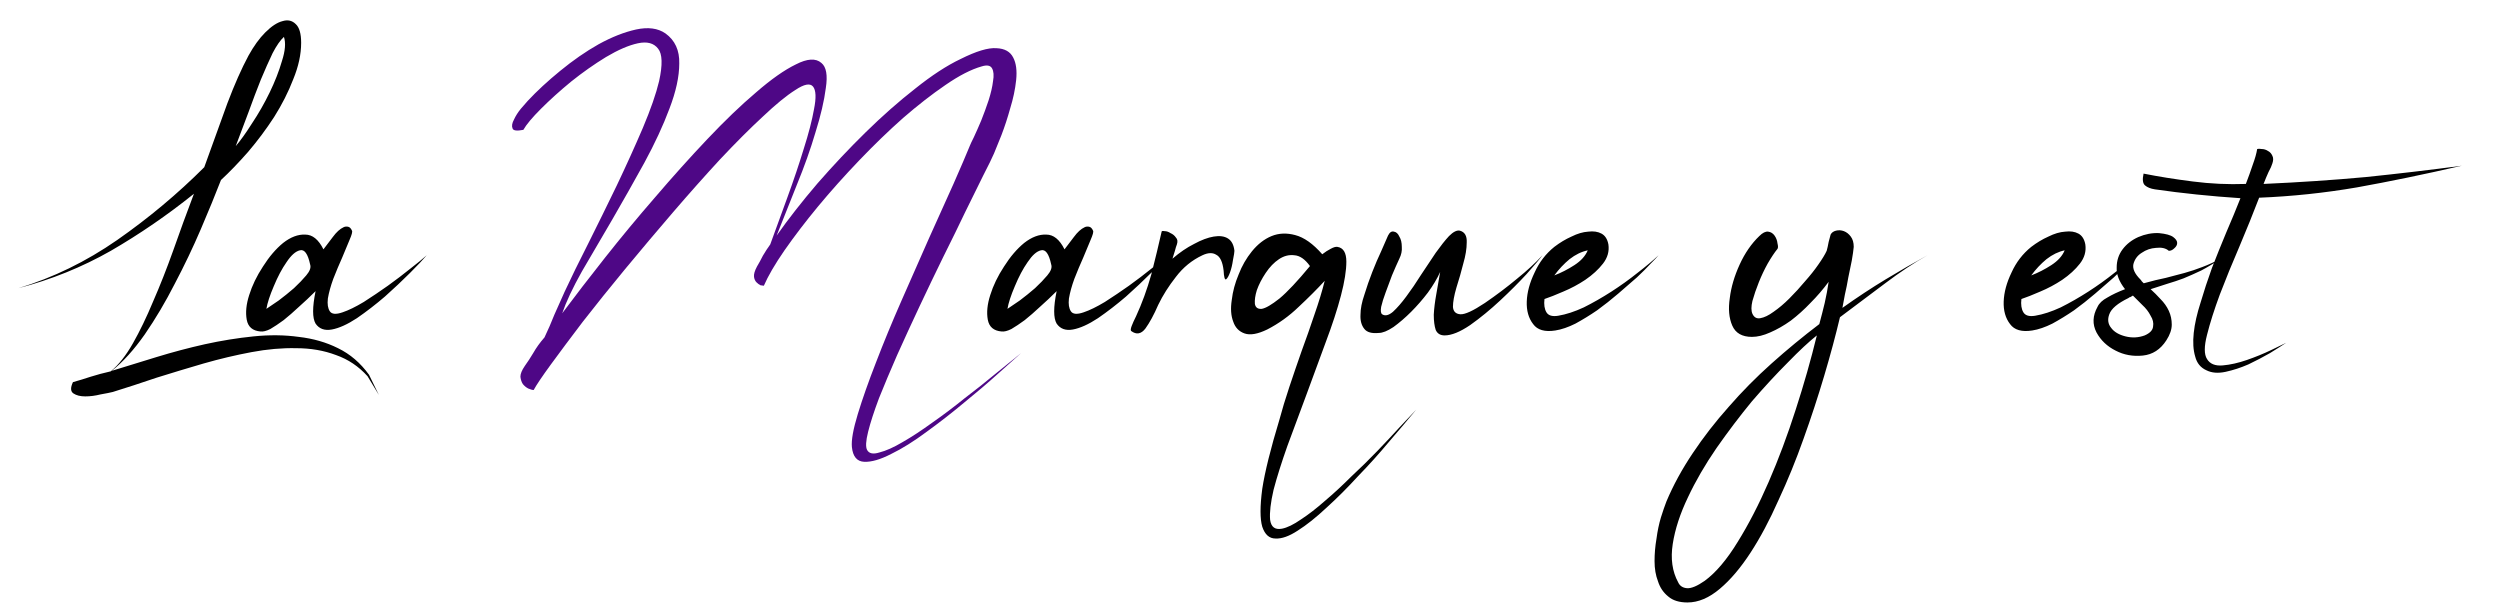 <svg width="61" height="15" viewBox="0 0 61 15" fill="none" xmlns="http://www.w3.org/2000/svg">
<path d="M7.348 1.044C7.348 1.324 7.284 1.62 7.156 1.932C7.036 2.244 6.88 2.552 6.688 2.856C6.496 3.152 6.284 3.436 6.052 3.708C5.82 3.972 5.6 4.2 5.392 4.392C5.256 4.744 5.092 5.144 4.9 5.592C4.708 6.04 4.496 6.484 4.264 6.924C4.04 7.364 3.796 7.776 3.532 8.16C3.268 8.536 3 8.832 2.728 9.048C3.072 8.944 3.436 8.832 3.82 8.712C4.212 8.592 4.604 8.488 4.996 8.4C5.396 8.312 5.792 8.248 6.184 8.208C6.576 8.168 6.944 8.172 7.288 8.22C7.64 8.26 7.96 8.352 8.248 8.496C8.544 8.64 8.796 8.856 9.004 9.144L9.244 9.636L8.968 9.18C8.752 8.94 8.496 8.768 8.2 8.664C7.904 8.552 7.58 8.496 7.228 8.496C6.884 8.488 6.52 8.52 6.136 8.592C5.752 8.664 5.364 8.756 4.972 8.868C4.588 8.98 4.204 9.096 3.82 9.216C3.444 9.344 3.088 9.46 2.752 9.564C2.688 9.58 2.588 9.6 2.452 9.624C2.324 9.656 2.2 9.672 2.08 9.672C1.96 9.672 1.864 9.648 1.792 9.6C1.72 9.552 1.716 9.46 1.78 9.324C1.924 9.284 2.068 9.24 2.212 9.192C2.364 9.144 2.528 9.1 2.704 9.06C2.896 8.9 3.076 8.672 3.244 8.376C3.412 8.08 3.576 7.74 3.736 7.356C3.904 6.972 4.068 6.556 4.228 6.108C4.388 5.652 4.556 5.192 4.732 4.728C4.084 5.248 3.408 5.712 2.704 6.12C2 6.52 1.248 6.824 0.448 7.032C1.296 6.776 2.1 6.384 2.86 5.856C3.628 5.32 4.336 4.728 4.984 4.08C5.192 3.504 5.38 2.984 5.548 2.52C5.724 2.056 5.896 1.668 6.064 1.356C6.192 1.124 6.328 0.936 6.472 0.792C6.624 0.64 6.764 0.548 6.892 0.516C7.02 0.476 7.128 0.5 7.216 0.588C7.304 0.668 7.348 0.82 7.348 1.044ZM5.752 3.564C5.864 3.436 5.996 3.252 6.148 3.012C6.308 2.772 6.452 2.52 6.58 2.256C6.708 1.992 6.808 1.736 6.88 1.488C6.96 1.24 6.976 1.044 6.928 0.9C6.84 0.98 6.748 1.112 6.652 1.296C6.564 1.48 6.468 1.696 6.364 1.944C6.268 2.184 6.168 2.448 6.064 2.736C5.96 3.016 5.856 3.292 5.752 3.564ZM7.568 6.456C7.512 6.192 7.428 6.076 7.316 6.108C7.212 6.132 7.104 6.228 6.992 6.396C6.88 6.556 6.776 6.752 6.68 6.984C6.584 7.208 6.524 7.392 6.5 7.536C6.572 7.488 6.672 7.42 6.8 7.332C6.928 7.236 7.052 7.136 7.172 7.032C7.292 6.92 7.392 6.816 7.472 6.72C7.56 6.616 7.592 6.528 7.568 6.456ZM10.412 6.228C10.332 6.324 10.196 6.468 10.004 6.66C9.82 6.844 9.616 7.036 9.392 7.236C9.168 7.428 8.94 7.604 8.708 7.764C8.476 7.916 8.272 8.008 8.096 8.04C7.92 8.072 7.788 8.024 7.7 7.896C7.62 7.76 7.62 7.496 7.7 7.104C7.564 7.24 7.428 7.368 7.292 7.488C7.164 7.608 7.04 7.716 6.92 7.812C6.8 7.9 6.692 7.972 6.596 8.028C6.5 8.076 6.42 8.096 6.356 8.088C6.164 8.072 6.052 7.976 6.02 7.8C5.988 7.624 6.008 7.424 6.08 7.2C6.152 6.968 6.264 6.736 6.416 6.504C6.568 6.264 6.732 6.072 6.908 5.928C7.092 5.784 7.272 5.716 7.448 5.724C7.624 5.724 7.772 5.844 7.892 6.084C7.956 5.996 8.032 5.896 8.12 5.784C8.208 5.664 8.296 5.584 8.384 5.544C8.416 5.528 8.452 5.524 8.492 5.532C8.532 5.54 8.564 5.572 8.588 5.628C8.604 5.652 8.584 5.728 8.528 5.856C8.48 5.976 8.42 6.12 8.348 6.288C8.276 6.448 8.204 6.62 8.132 6.804C8.068 6.98 8.024 7.14 8 7.284C7.984 7.42 8 7.524 8.048 7.596C8.096 7.668 8.2 7.676 8.36 7.62C8.504 7.572 8.676 7.488 8.876 7.368C9.076 7.24 9.272 7.108 9.464 6.972C9.664 6.828 9.848 6.688 10.016 6.552C10.192 6.416 10.324 6.308 10.412 6.228ZM25.65 6.456C25.594 6.192 25.51 6.076 25.398 6.108C25.294 6.132 25.186 6.228 25.074 6.396C24.962 6.556 24.858 6.752 24.762 6.984C24.666 7.208 24.606 7.392 24.582 7.536C24.654 7.488 24.754 7.42 24.882 7.332C25.01 7.236 25.134 7.136 25.254 7.032C25.374 6.92 25.474 6.816 25.554 6.72C25.642 6.616 25.674 6.528 25.65 6.456ZM28.494 6.228C28.414 6.324 28.278 6.468 28.086 6.66C27.902 6.844 27.698 7.036 27.474 7.236C27.25 7.428 27.022 7.604 26.79 7.764C26.558 7.916 26.354 8.008 26.178 8.04C26.002 8.072 25.87 8.024 25.782 7.896C25.702 7.76 25.702 7.496 25.782 7.104C25.646 7.24 25.51 7.368 25.374 7.488C25.246 7.608 25.122 7.716 25.002 7.812C24.882 7.9 24.774 7.972 24.678 8.028C24.582 8.076 24.502 8.096 24.438 8.088C24.246 8.072 24.134 7.976 24.102 7.8C24.07 7.624 24.09 7.424 24.162 7.2C24.234 6.968 24.346 6.736 24.498 6.504C24.65 6.264 24.814 6.072 24.99 5.928C25.174 5.784 25.354 5.716 25.53 5.724C25.706 5.724 25.854 5.844 25.974 6.084C26.038 5.996 26.114 5.896 26.202 5.784C26.29 5.664 26.378 5.584 26.466 5.544C26.498 5.528 26.534 5.524 26.574 5.532C26.614 5.54 26.646 5.572 26.67 5.628C26.686 5.652 26.666 5.728 26.61 5.856C26.562 5.976 26.502 6.12 26.43 6.288C26.358 6.448 26.286 6.62 26.214 6.804C26.15 6.98 26.106 7.14 26.082 7.284C26.066 7.42 26.082 7.524 26.13 7.596C26.178 7.668 26.282 7.676 26.442 7.62C26.586 7.572 26.758 7.488 26.958 7.368C27.158 7.24 27.354 7.108 27.546 6.972C27.746 6.828 27.93 6.688 28.098 6.552C28.274 6.416 28.406 6.308 28.494 6.228ZM28.716 5.964C28.7 6.004 28.684 6.056 28.668 6.12C28.652 6.176 28.632 6.24 28.608 6.312C28.784 6.16 28.96 6.04 29.136 5.952C29.312 5.856 29.472 5.796 29.616 5.772C29.76 5.748 29.876 5.764 29.964 5.82C30.052 5.876 30.104 5.976 30.12 6.12C30.12 6.152 30.108 6.228 30.084 6.348C30.068 6.46 30.044 6.56 30.012 6.648C29.98 6.736 29.948 6.792 29.916 6.816C29.884 6.832 29.864 6.76 29.856 6.6C29.832 6.392 29.772 6.264 29.676 6.216C29.588 6.16 29.476 6.164 29.34 6.228C29.084 6.348 28.868 6.524 28.692 6.756C28.516 6.98 28.372 7.208 28.26 7.44C28.156 7.68 28.052 7.872 27.948 8.016C27.844 8.152 27.728 8.172 27.6 8.076C27.584 8.06 27.588 8.02 27.612 7.956C27.636 7.892 27.672 7.812 27.72 7.716C27.864 7.404 27.988 7.064 28.092 6.696C28.188 6.32 28.272 5.972 28.344 5.652C28.344 5.636 28.368 5.632 28.416 5.64C28.464 5.64 28.512 5.656 28.56 5.688C28.616 5.712 28.66 5.748 28.692 5.796C28.732 5.836 28.74 5.892 28.716 5.964ZM31.963 6.492C31.843 6.324 31.715 6.236 31.579 6.228C31.451 6.212 31.327 6.244 31.207 6.324C31.087 6.404 30.979 6.516 30.883 6.66C30.787 6.804 30.715 6.944 30.667 7.08C30.627 7.208 30.611 7.32 30.619 7.416C30.635 7.504 30.691 7.544 30.787 7.536C30.883 7.52 31.027 7.436 31.219 7.284C31.411 7.124 31.659 6.86 31.963 6.492ZM32.263 6.204C32.335 6.148 32.403 6.104 32.467 6.072C32.539 6.032 32.595 6.016 32.635 6.024C32.779 6.048 32.851 6.168 32.851 6.384C32.851 6.6 32.807 6.876 32.719 7.212C32.631 7.548 32.507 7.928 32.347 8.352C32.195 8.768 32.039 9.192 31.879 9.624C31.719 10.056 31.563 10.476 31.411 10.884C31.267 11.292 31.155 11.648 31.075 11.952C31.003 12.264 30.975 12.508 30.991 12.684C31.015 12.86 31.111 12.932 31.279 12.9C31.407 12.876 31.563 12.8 31.747 12.672C31.931 12.552 32.127 12.4 32.335 12.216C32.543 12.04 32.755 11.844 32.971 11.628C33.195 11.42 33.407 11.212 33.607 11.004C33.807 10.796 33.987 10.604 34.147 10.428C34.315 10.252 34.451 10.108 34.555 9.996C34.363 10.228 34.143 10.488 33.895 10.776C33.655 11.064 33.403 11.344 33.139 11.616C32.883 11.896 32.627 12.152 32.371 12.384C32.115 12.624 31.879 12.812 31.663 12.948C31.455 13.084 31.275 13.148 31.123 13.14C30.971 13.14 30.863 13.044 30.799 12.852C30.743 12.66 30.743 12.352 30.799 11.928C30.863 11.512 31.003 10.948 31.219 10.236C31.283 9.996 31.363 9.732 31.459 9.444C31.555 9.156 31.655 8.864 31.759 8.568C31.871 8.264 31.975 7.968 32.071 7.68C32.175 7.384 32.259 7.108 32.323 6.852C32.139 7.052 31.927 7.264 31.687 7.488C31.455 7.712 31.199 7.896 30.919 8.04C30.687 8.152 30.503 8.184 30.367 8.136C30.231 8.088 30.139 7.992 30.091 7.848C30.035 7.704 30.023 7.528 30.055 7.32C30.079 7.112 30.135 6.904 30.223 6.696C30.303 6.488 30.411 6.3 30.547 6.132C30.691 5.956 30.851 5.832 31.027 5.76C31.203 5.688 31.395 5.68 31.603 5.736C31.819 5.792 32.039 5.948 32.263 6.204ZM34.144 6.312C34.088 6.432 34.028 6.568 33.964 6.72C33.908 6.864 33.856 7.004 33.808 7.14C33.76 7.268 33.724 7.384 33.7 7.488C33.684 7.584 33.692 7.644 33.724 7.668C33.796 7.716 33.884 7.696 33.988 7.608C34.092 7.512 34.2 7.388 34.312 7.236C34.432 7.076 34.552 6.9 34.672 6.708C34.8 6.516 34.92 6.336 35.032 6.168C35.152 6 35.26 5.864 35.356 5.76C35.46 5.656 35.548 5.612 35.62 5.628C35.74 5.66 35.796 5.756 35.788 5.916C35.788 6.068 35.76 6.24 35.704 6.432C35.656 6.624 35.6 6.82 35.536 7.02C35.48 7.212 35.452 7.368 35.452 7.488C35.46 7.6 35.52 7.66 35.632 7.668C35.744 7.676 35.944 7.584 36.232 7.392C36.512 7.2 36.772 7.004 37.012 6.804C37.26 6.604 37.468 6.412 37.636 6.228C37.572 6.316 37.444 6.468 37.252 6.684C37.06 6.892 36.844 7.108 36.604 7.332C36.364 7.556 36.12 7.756 35.872 7.932C35.624 8.1 35.416 8.184 35.248 8.184C35.144 8.184 35.072 8.14 35.032 8.052C35 7.956 34.984 7.832 34.984 7.68C34.992 7.528 35.012 7.364 35.044 7.188C35.076 7.004 35.108 6.82 35.14 6.636C35.068 6.796 34.968 6.964 34.84 7.14C34.712 7.308 34.576 7.464 34.432 7.608C34.288 7.752 34.144 7.876 34 7.98C33.856 8.076 33.736 8.124 33.64 8.124C33.472 8.14 33.356 8.108 33.292 8.028C33.22 7.94 33.188 7.824 33.196 7.68C33.196 7.536 33.228 7.372 33.292 7.188C33.348 7.004 33.412 6.82 33.484 6.636C33.556 6.452 33.628 6.284 33.7 6.132C33.772 5.972 33.828 5.844 33.868 5.748C33.908 5.668 33.956 5.636 34.012 5.652C34.068 5.66 34.112 5.7 34.144 5.772C34.184 5.836 34.204 5.92 34.204 6.024C34.212 6.12 34.192 6.216 34.144 6.312ZM37.925 6.72C38.093 6.656 38.257 6.572 38.417 6.468C38.577 6.364 38.685 6.244 38.741 6.108C38.589 6.14 38.441 6.212 38.297 6.324C38.161 6.436 38.037 6.568 37.925 6.72ZM40.469 6.228C40.437 6.268 40.373 6.336 40.277 6.432C40.189 6.528 40.077 6.64 39.941 6.768C39.805 6.888 39.653 7.02 39.485 7.164C39.317 7.308 39.145 7.444 38.969 7.572C38.793 7.692 38.617 7.8 38.441 7.896C38.265 7.984 38.101 8.04 37.949 8.064C37.693 8.104 37.513 8.052 37.409 7.908C37.297 7.764 37.245 7.58 37.253 7.356C37.261 7.132 37.325 6.896 37.445 6.648C37.557 6.4 37.717 6.192 37.925 6.024C38.061 5.92 38.201 5.836 38.345 5.772C38.489 5.7 38.625 5.66 38.753 5.652C38.881 5.636 38.989 5.652 39.077 5.7C39.165 5.748 39.221 5.836 39.245 5.964C39.269 6.132 39.225 6.288 39.113 6.432C39.001 6.576 38.857 6.708 38.681 6.828C38.513 6.94 38.333 7.036 38.141 7.116C37.957 7.196 37.805 7.256 37.685 7.296C37.669 7.432 37.685 7.54 37.733 7.62C37.781 7.7 37.877 7.728 38.021 7.704C38.213 7.672 38.421 7.604 38.645 7.5C38.869 7.388 39.093 7.26 39.317 7.116C39.541 6.972 39.753 6.82 39.953 6.66C40.161 6.5 40.333 6.356 40.469 6.228ZM43.371 6.072C43.299 6.16 43.219 6.28 43.131 6.432C43.051 6.576 42.979 6.728 42.915 6.888C42.851 7.048 42.799 7.2 42.759 7.344C42.727 7.48 42.727 7.584 42.759 7.656C42.799 7.744 42.863 7.78 42.951 7.764C43.047 7.748 43.155 7.696 43.275 7.608C43.403 7.52 43.531 7.412 43.659 7.284C43.795 7.148 43.923 7.008 44.043 6.864C44.171 6.72 44.279 6.584 44.367 6.456C44.463 6.32 44.531 6.208 44.571 6.12C44.587 6.064 44.603 5.992 44.619 5.904C44.643 5.808 44.659 5.748 44.667 5.724C44.691 5.676 44.735 5.644 44.799 5.628C44.863 5.612 44.927 5.616 44.991 5.64C45.055 5.664 45.111 5.708 45.159 5.772C45.207 5.836 45.231 5.92 45.231 6.024C45.223 6.112 45.207 6.224 45.183 6.36C45.159 6.488 45.131 6.624 45.099 6.768C45.075 6.912 45.047 7.052 45.015 7.188C44.991 7.316 44.971 7.424 44.955 7.512C45.315 7.256 45.667 7.024 46.011 6.816C46.355 6.608 46.695 6.412 47.031 6.228C46.703 6.412 46.359 6.64 45.999 6.912C45.639 7.184 45.271 7.46 44.895 7.74C44.791 8.18 44.663 8.656 44.511 9.168C44.359 9.68 44.191 10.192 44.007 10.704C43.823 11.224 43.619 11.724 43.395 12.204C43.179 12.692 42.951 13.12 42.711 13.488C42.471 13.856 42.223 14.148 41.967 14.364C41.703 14.588 41.439 14.7 41.175 14.7C40.975 14.7 40.819 14.652 40.707 14.556C40.587 14.46 40.503 14.336 40.455 14.184C40.399 14.04 40.371 13.876 40.371 13.692C40.371 13.508 40.387 13.324 40.419 13.14C40.443 12.956 40.479 12.784 40.527 12.624C40.575 12.472 40.619 12.344 40.659 12.24C40.827 11.84 41.043 11.444 41.307 11.052C41.563 10.668 41.855 10.292 42.183 9.924C42.503 9.556 42.851 9.204 43.227 8.868C43.603 8.532 43.991 8.212 44.391 7.908C44.439 7.732 44.483 7.56 44.523 7.392C44.563 7.216 44.595 7.044 44.619 6.876C44.483 7.06 44.335 7.232 44.175 7.392C44.023 7.552 43.863 7.696 43.695 7.824C43.527 7.944 43.359 8.04 43.191 8.112C43.031 8.184 42.883 8.22 42.747 8.22C42.507 8.22 42.347 8.128 42.267 7.944C42.187 7.76 42.167 7.536 42.207 7.272C42.239 7.008 42.319 6.736 42.447 6.456C42.575 6.176 42.735 5.944 42.927 5.76C43.007 5.68 43.079 5.644 43.143 5.652C43.207 5.66 43.259 5.692 43.299 5.748C43.339 5.804 43.363 5.868 43.371 5.94C43.387 6.004 43.387 6.048 43.371 6.072ZM44.331 8.184C44.139 8.336 43.903 8.556 43.623 8.844C43.343 9.124 43.051 9.44 42.747 9.792C42.451 10.152 42.163 10.532 41.883 10.932C41.603 11.34 41.371 11.74 41.187 12.132C40.995 12.532 40.871 12.912 40.815 13.272C40.759 13.632 40.803 13.944 40.947 14.208C40.987 14.296 41.059 14.344 41.163 14.352C41.267 14.36 41.411 14.3 41.595 14.172C41.867 13.972 42.135 13.656 42.399 13.224C42.663 12.8 42.915 12.312 43.155 11.76C43.395 11.208 43.615 10.62 43.815 9.996C44.015 9.38 44.187 8.776 44.331 8.184ZM49.562 6.72C49.73 6.656 49.894 6.572 50.054 6.468C50.214 6.364 50.322 6.244 50.378 6.108C50.226 6.14 50.078 6.212 49.934 6.324C49.798 6.436 49.674 6.568 49.562 6.72ZM52.106 6.228C52.074 6.268 52.01 6.336 51.914 6.432C51.826 6.528 51.714 6.64 51.578 6.768C51.442 6.888 51.29 7.02 51.122 7.164C50.954 7.308 50.782 7.444 50.606 7.572C50.43 7.692 50.254 7.8 50.078 7.896C49.902 7.984 49.738 8.04 49.586 8.064C49.33 8.104 49.15 8.052 49.046 7.908C48.934 7.764 48.882 7.58 48.89 7.356C48.898 7.132 48.962 6.896 49.082 6.648C49.194 6.4 49.354 6.192 49.562 6.024C49.698 5.92 49.838 5.836 49.982 5.772C50.126 5.7 50.262 5.66 50.39 5.652C50.518 5.636 50.626 5.652 50.714 5.7C50.802 5.748 50.858 5.836 50.882 5.964C50.906 6.132 50.862 6.288 50.75 6.432C50.638 6.576 50.494 6.708 50.318 6.828C50.15 6.94 49.97 7.036 49.778 7.116C49.594 7.196 49.442 7.256 49.322 7.296C49.306 7.432 49.322 7.54 49.37 7.62C49.418 7.7 49.514 7.728 49.658 7.704C49.85 7.672 50.058 7.604 50.282 7.5C50.506 7.388 50.73 7.26 50.954 7.116C51.178 6.972 51.39 6.82 51.59 6.66C51.798 6.5 51.97 6.356 52.106 6.228ZM52.919 6.12C52.847 6.056 52.743 6.032 52.607 6.048C52.479 6.056 52.363 6.096 52.259 6.168C52.155 6.232 52.087 6.324 52.055 6.444C52.031 6.556 52.087 6.68 52.223 6.816C52.239 6.832 52.251 6.848 52.259 6.864C52.275 6.88 52.291 6.896 52.307 6.912C52.507 6.856 52.687 6.812 52.847 6.78C53.007 6.74 53.159 6.7 53.303 6.66C53.447 6.62 53.591 6.572 53.735 6.516C53.887 6.46 54.051 6.384 54.227 6.288C54.035 6.416 53.863 6.52 53.711 6.6C53.559 6.672 53.415 6.736 53.279 6.792C53.151 6.84 53.019 6.884 52.883 6.924C52.755 6.964 52.619 7.008 52.475 7.056C52.555 7.128 52.635 7.208 52.715 7.296C52.803 7.384 52.871 7.48 52.919 7.584C52.967 7.688 52.991 7.8 52.991 7.92C52.991 8.04 52.947 8.168 52.859 8.304C52.715 8.528 52.523 8.652 52.283 8.676C52.043 8.7 51.823 8.66 51.623 8.556C51.415 8.452 51.259 8.304 51.155 8.112C51.051 7.912 51.059 7.704 51.179 7.488C51.219 7.4 51.299 7.324 51.419 7.26C51.539 7.188 51.683 7.12 51.851 7.056C51.707 6.872 51.639 6.696 51.647 6.528C51.647 6.36 51.695 6.212 51.791 6.084C51.887 5.956 52.015 5.856 52.175 5.784C52.343 5.712 52.511 5.68 52.679 5.688C52.847 5.704 52.963 5.736 53.027 5.784C53.091 5.832 53.123 5.88 53.123 5.928C53.123 5.976 53.099 6.02 53.051 6.06C53.011 6.1 52.967 6.12 52.919 6.12ZM52.043 7.212C52.019 7.228 51.999 7.24 51.983 7.248C51.967 7.248 51.951 7.256 51.935 7.272C51.671 7.4 51.515 7.532 51.467 7.668C51.419 7.796 51.435 7.908 51.515 8.004C51.587 8.1 51.703 8.168 51.863 8.208C52.023 8.248 52.179 8.24 52.331 8.184C52.459 8.128 52.527 8.056 52.535 7.968C52.551 7.88 52.531 7.792 52.475 7.704C52.427 7.608 52.359 7.52 52.271 7.44C52.183 7.352 52.107 7.276 52.043 7.212ZM55.447 3.984C55.431 4.04 55.399 4.112 55.351 4.2C55.311 4.288 55.271 4.384 55.231 4.488C56.119 4.448 56.951 4.392 57.727 4.32C58.503 4.24 59.283 4.148 60.067 4.044C59.163 4.252 58.311 4.428 57.511 4.572C56.719 4.708 55.923 4.792 55.123 4.824C54.979 5.2 54.819 5.596 54.643 6.012C54.467 6.42 54.307 6.812 54.163 7.188C54.027 7.556 53.923 7.884 53.851 8.172C53.779 8.452 53.779 8.648 53.851 8.76C53.923 8.88 54.051 8.932 54.235 8.916C54.419 8.9 54.615 8.856 54.823 8.784C55.031 8.712 55.227 8.632 55.411 8.544C55.595 8.456 55.719 8.396 55.783 8.364C55.687 8.428 55.555 8.512 55.387 8.616C55.219 8.712 55.043 8.804 54.859 8.892C54.675 8.972 54.491 9.032 54.307 9.072C54.123 9.112 53.967 9.1 53.839 9.036C53.695 8.972 53.603 8.86 53.563 8.7C53.515 8.54 53.503 8.348 53.527 8.124C53.551 7.9 53.607 7.652 53.695 7.38C53.775 7.108 53.867 6.828 53.971 6.54C54.083 6.252 54.199 5.964 54.319 5.676C54.447 5.38 54.563 5.1 54.667 4.836C53.939 4.788 53.243 4.716 52.579 4.62C52.475 4.604 52.395 4.572 52.339 4.524C52.283 4.476 52.271 4.38 52.303 4.236C52.663 4.308 53.063 4.372 53.503 4.428C53.935 4.484 54.367 4.504 54.799 4.488C54.863 4.32 54.919 4.164 54.967 4.02C55.023 3.868 55.059 3.74 55.075 3.636C55.099 3.628 55.135 3.628 55.183 3.636C55.239 3.636 55.291 3.652 55.339 3.684C55.387 3.708 55.423 3.748 55.447 3.804C55.471 3.852 55.471 3.912 55.447 3.984Z" fill="black"/>
<path d="M12.878 2.46C13.102 2.22 13.366 1.976 13.67 1.728C13.982 1.472 14.294 1.256 14.606 1.08C14.926 0.904 15.23 0.784 15.518 0.72C15.814 0.656 16.054 0.688 16.238 0.816C16.47 0.984 16.582 1.228 16.574 1.548C16.574 1.868 16.494 2.236 16.334 2.652C16.182 3.06 15.978 3.5 15.722 3.972C15.466 4.436 15.206 4.896 14.942 5.352C14.678 5.8 14.43 6.224 14.198 6.624C13.974 7.024 13.814 7.364 13.718 7.644C14.022 7.236 14.37 6.784 14.762 6.288C15.154 5.792 15.562 5.3 15.986 4.812C16.41 4.316 16.834 3.844 17.258 3.396C17.682 2.948 18.078 2.568 18.446 2.256C18.814 1.936 19.138 1.708 19.418 1.572C19.698 1.428 19.906 1.416 20.042 1.536C20.162 1.632 20.198 1.836 20.15 2.148C20.11 2.46 20.026 2.82 19.898 3.228C19.778 3.636 19.626 4.064 19.442 4.512C19.266 4.96 19.102 5.372 18.95 5.748C19.238 5.34 19.57 4.916 19.946 4.476C20.33 4.036 20.722 3.62 21.122 3.228C21.53 2.828 21.934 2.472 22.334 2.16C22.734 1.84 23.102 1.6 23.438 1.44C23.822 1.248 24.114 1.16 24.314 1.176C24.514 1.184 24.65 1.26 24.722 1.404C24.794 1.54 24.818 1.724 24.794 1.956C24.77 2.18 24.722 2.408 24.65 2.64C24.586 2.872 24.514 3.092 24.434 3.3C24.354 3.5 24.294 3.648 24.254 3.744C24.206 3.856 24.118 4.036 23.99 4.284C23.87 4.532 23.726 4.824 23.558 5.16C23.398 5.496 23.218 5.864 23.018 6.264C22.826 6.656 22.634 7.056 22.442 7.464C22.25 7.872 22.066 8.272 21.89 8.664C21.722 9.048 21.574 9.4 21.446 9.72C21.326 10.04 21.238 10.312 21.182 10.536C21.126 10.76 21.118 10.908 21.158 10.98C21.206 11.068 21.306 11.088 21.458 11.04C21.618 11 21.806 10.916 22.022 10.788C22.246 10.66 22.49 10.5 22.754 10.308C23.018 10.124 23.278 9.928 23.534 9.72C23.798 9.52 24.05 9.32 24.29 9.12C24.53 8.928 24.738 8.76 24.914 8.616C24.786 8.728 24.598 8.896 24.35 9.12C24.102 9.344 23.83 9.576 23.534 9.816C23.238 10.064 22.93 10.304 22.61 10.536C22.298 10.768 22.01 10.948 21.746 11.076C21.482 11.212 21.262 11.276 21.086 11.268C20.91 11.26 20.81 11.14 20.786 10.908C20.77 10.74 20.818 10.472 20.93 10.104C21.042 9.736 21.19 9.316 21.374 8.844C21.558 8.364 21.766 7.86 21.998 7.332C22.23 6.804 22.454 6.296 22.67 5.808C22.894 5.312 23.094 4.868 23.27 4.476C23.446 4.076 23.578 3.768 23.666 3.552C23.674 3.528 23.706 3.46 23.762 3.348C23.818 3.228 23.878 3.092 23.942 2.94C24.006 2.78 24.066 2.616 24.122 2.448C24.178 2.272 24.214 2.116 24.23 1.98C24.254 1.844 24.246 1.74 24.206 1.668C24.166 1.596 24.082 1.58 23.954 1.62C23.698 1.692 23.402 1.844 23.066 2.076C22.738 2.3 22.394 2.568 22.034 2.88C21.682 3.192 21.326 3.536 20.966 3.912C20.606 4.288 20.27 4.664 19.958 5.04C19.654 5.408 19.382 5.764 19.142 6.108C18.91 6.444 18.742 6.732 18.638 6.972C18.622 6.972 18.594 6.968 18.554 6.96C18.522 6.944 18.49 6.92 18.458 6.888C18.426 6.856 18.406 6.812 18.398 6.756C18.39 6.692 18.414 6.608 18.47 6.504C18.518 6.424 18.566 6.336 18.614 6.24C18.67 6.144 18.73 6.052 18.794 5.964C18.922 5.612 19.062 5.228 19.214 4.812C19.366 4.396 19.498 4.004 19.61 3.636C19.73 3.26 19.814 2.936 19.862 2.664C19.918 2.384 19.91 2.2 19.838 2.112C19.766 2.024 19.622 2.052 19.406 2.196C19.19 2.332 18.926 2.548 18.614 2.844C18.302 3.132 17.954 3.48 17.57 3.888C17.194 4.296 16.81 4.728 16.418 5.184C16.026 5.64 15.638 6.1 15.254 6.564C14.878 7.02 14.534 7.448 14.222 7.848C13.918 8.248 13.658 8.596 13.442 8.892C13.226 9.188 13.086 9.396 13.022 9.516C12.99 9.516 12.946 9.504 12.89 9.48C12.842 9.456 12.798 9.42 12.758 9.372C12.726 9.324 12.706 9.264 12.698 9.192C12.698 9.12 12.734 9.032 12.806 8.928C12.87 8.84 12.938 8.736 13.01 8.616C13.082 8.488 13.174 8.36 13.286 8.232C13.374 8.048 13.454 7.864 13.526 7.68C13.606 7.496 13.69 7.308 13.778 7.116C13.93 6.788 14.122 6.396 14.354 5.94C14.586 5.476 14.818 5.004 15.05 4.524C15.282 4.036 15.494 3.568 15.686 3.12C15.878 2.664 16.01 2.284 16.082 1.98C16.17 1.58 16.162 1.316 16.058 1.188C15.954 1.052 15.79 1.008 15.566 1.056C15.342 1.104 15.082 1.216 14.786 1.392C14.498 1.568 14.214 1.768 13.934 1.992C13.662 2.216 13.418 2.436 13.202 2.652C12.986 2.868 12.842 3.04 12.77 3.168C12.61 3.2 12.522 3.188 12.506 3.132C12.482 3.076 12.494 3.004 12.542 2.916C12.582 2.828 12.638 2.74 12.71 2.652C12.79 2.564 12.846 2.5 12.878 2.46Z" fill="#4E0786"/>
</svg>
